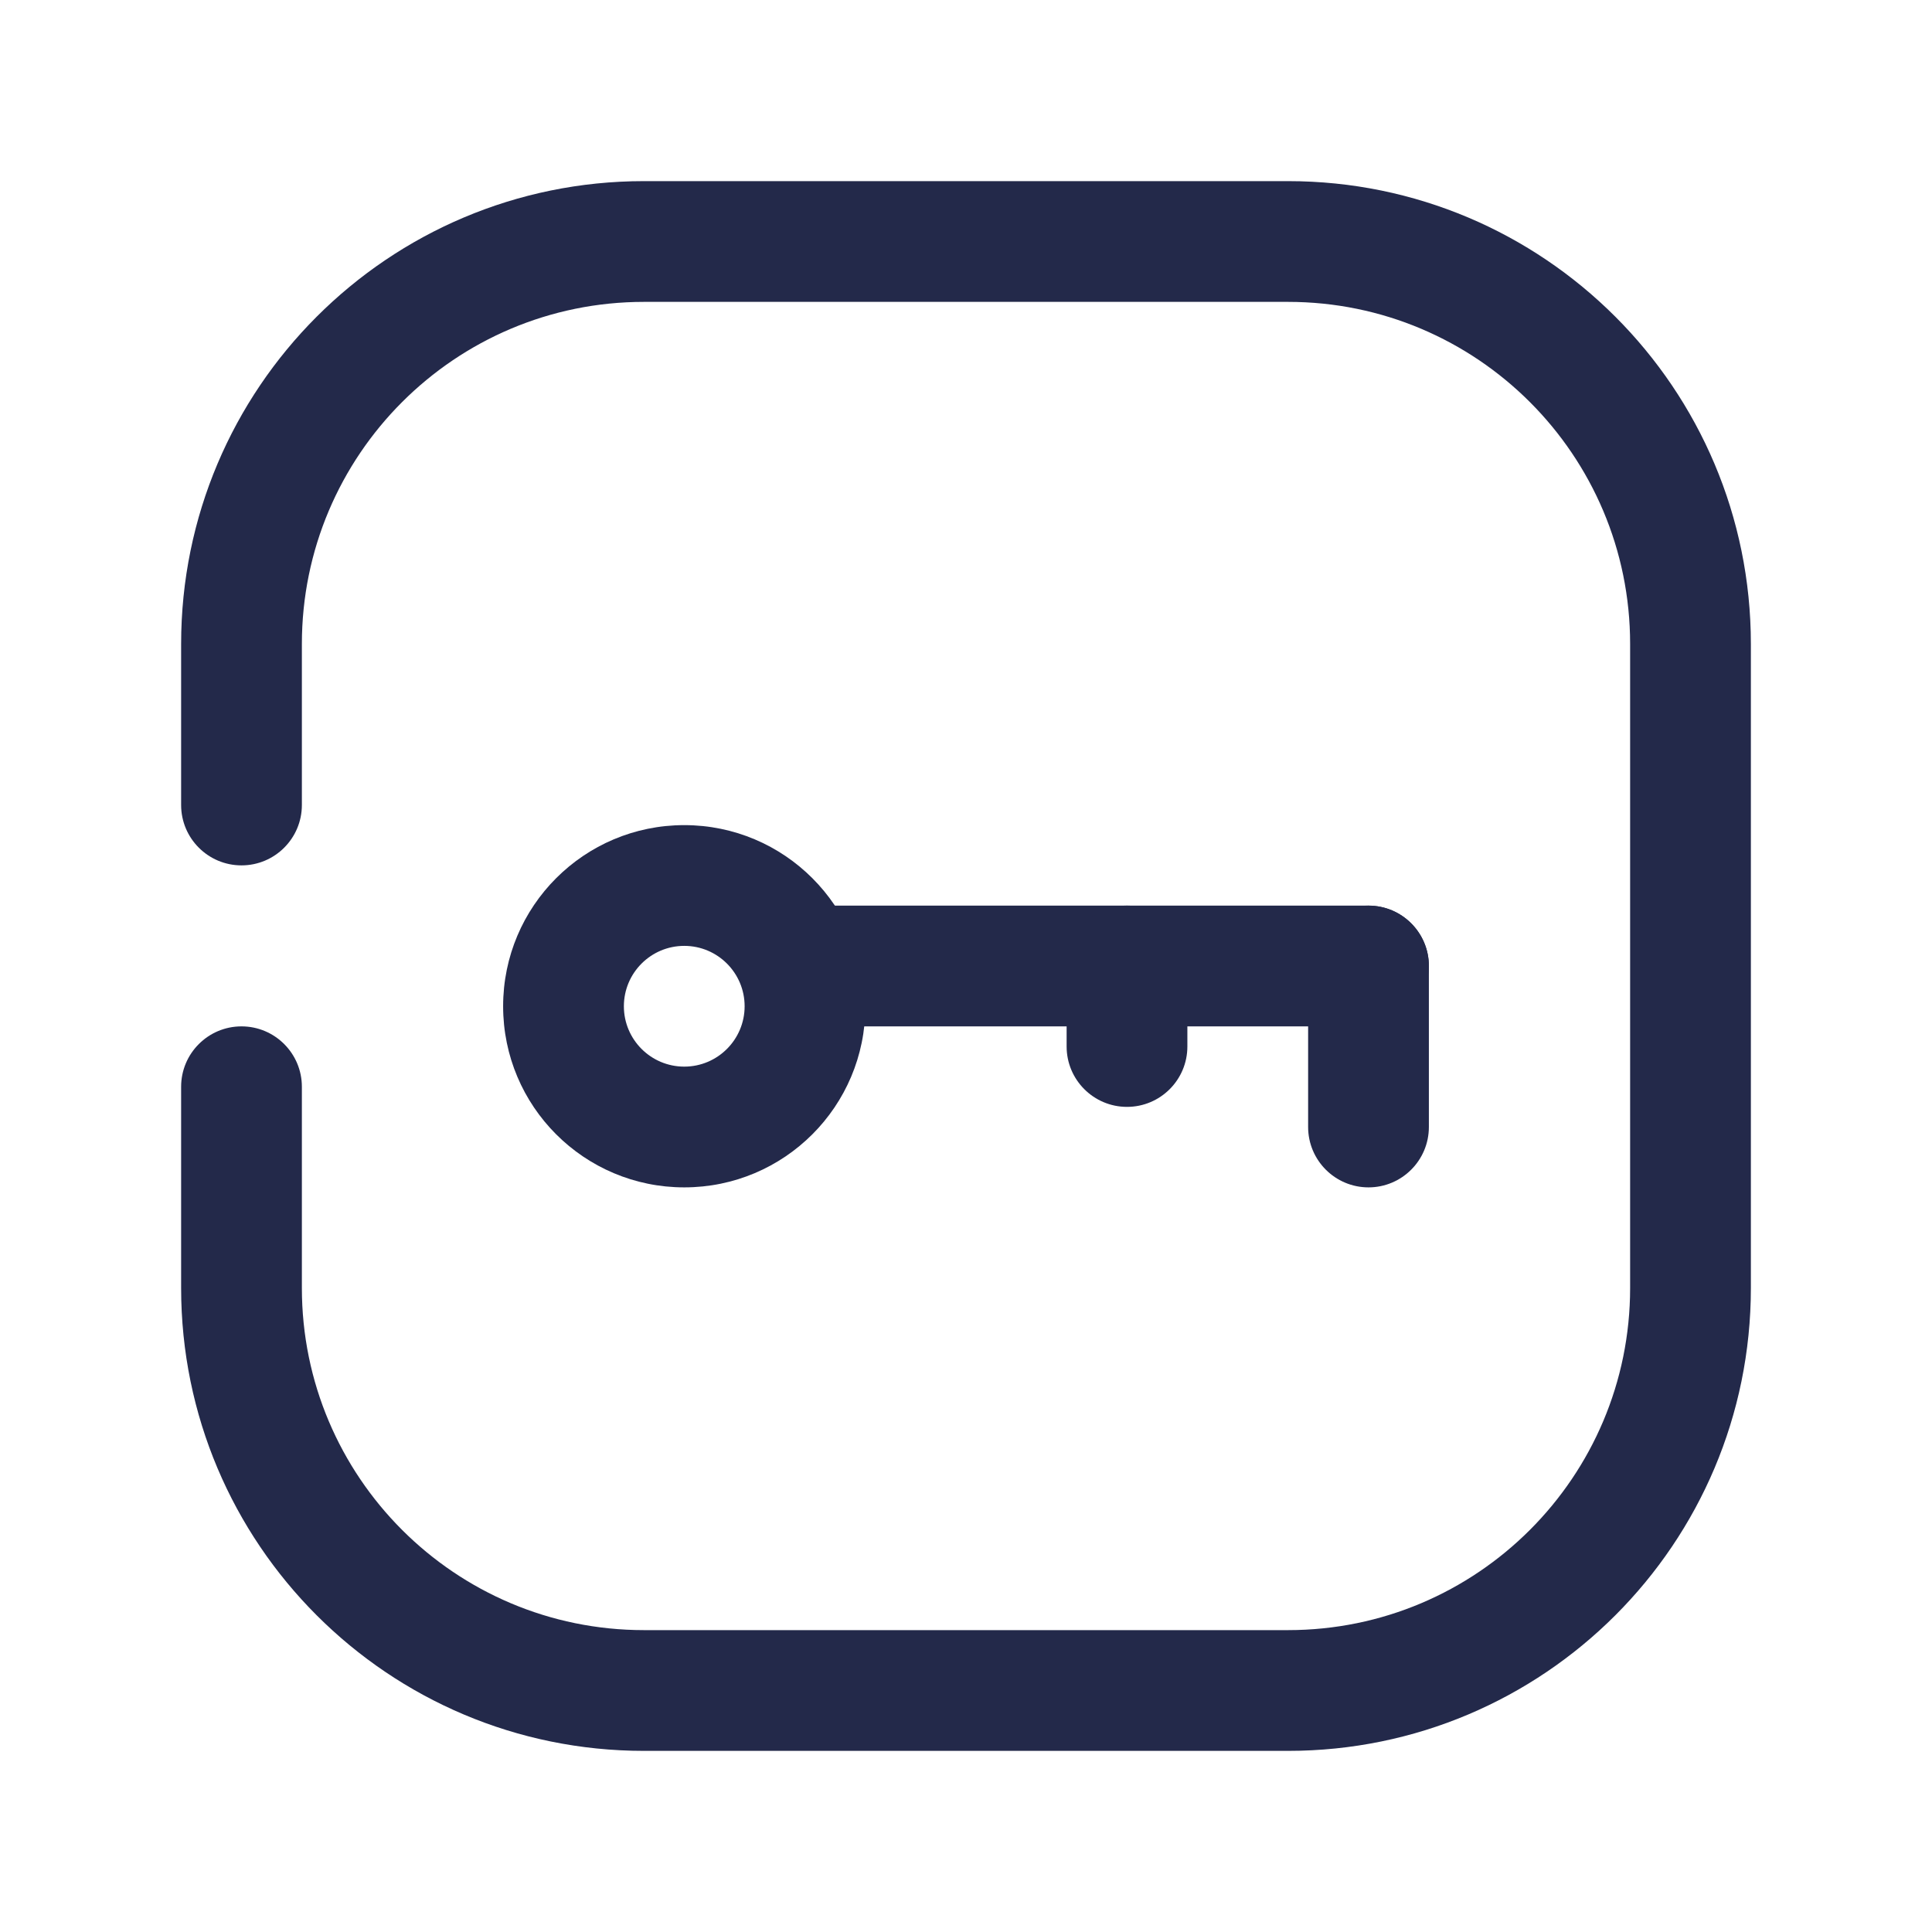 <svg width="24" height="24" viewBox="0 0 24 24" fill="none" xmlns="http://www.w3.org/2000/svg">
<path fill-rule="evenodd" clip-rule="evenodd" d="M8.5 11.75C8.086 11.75 7.75 12.086 7.75 12.5C7.75 12.914 8.086 13.25 8.5 13.25C8.914 13.25 9.25 12.914 9.25 12.5C9.25 12.086 8.914 11.75 8.5 11.75ZM6.25 12.5C6.25 11.257 7.257 10.25 8.5 10.25C9.743 10.25 10.75 11.257 10.75 12.5C10.75 13.743 9.743 14.75 8.5 14.75C7.257 14.75 6.25 13.743 6.25 12.5Z" fill="#23294A"/>
<path fill-rule="evenodd" clip-rule="evenodd" d="M9.25 12C9.25 11.586 9.586 11.25 10 11.25L17 11.25C17.414 11.25 17.75 11.586 17.75 12C17.75 12.414 17.414 12.75 17 12.75L10 12.75C9.586 12.75 9.25 12.414 9.25 12Z" fill="#23294A"/>
<path fill-rule="evenodd" clip-rule="evenodd" d="M17 11.25C17.414 11.25 17.75 11.586 17.75 12V14C17.75 14.414 17.414 14.75 17 14.75C16.586 14.75 16.25 14.414 16.25 14V12C16.25 11.586 16.586 11.25 17 11.25Z" fill="#23294A"/>
<path fill-rule="evenodd" clip-rule="evenodd" d="M14 11.25C14.414 11.25 14.75 11.586 14.75 12V13C14.75 13.414 14.414 13.75 14 13.75C13.586 13.75 13.25 13.414 13.25 13V12C13.25 11.586 13.586 11.25 14 11.25Z" fill="#23294A"/>
<path fill-rule="evenodd" clip-rule="evenodd" d="M2.25 8C2.25 4.824 4.824 2.25 8 2.25H16C19.176 2.25 21.75 4.824 21.75 8V16C21.75 19.176 19.176 21.75 16 21.75H8C4.824 21.75 2.25 19.176 2.25 16V13.5C2.25 13.086 2.586 12.75 3 12.75C3.414 12.75 3.75 13.086 3.75 13.5V16C3.75 18.347 5.653 20.25 8 20.25H16C18.347 20.25 20.25 18.347 20.25 16V8C20.25 5.653 18.347 3.75 16 3.75H8C5.653 3.75 3.75 5.653 3.75 8V10C3.75 10.414 3.414 10.75 3 10.75C2.586 10.75 2.25 10.414 2.25 10V8Z" fill="#23294A"/>
</svg>
